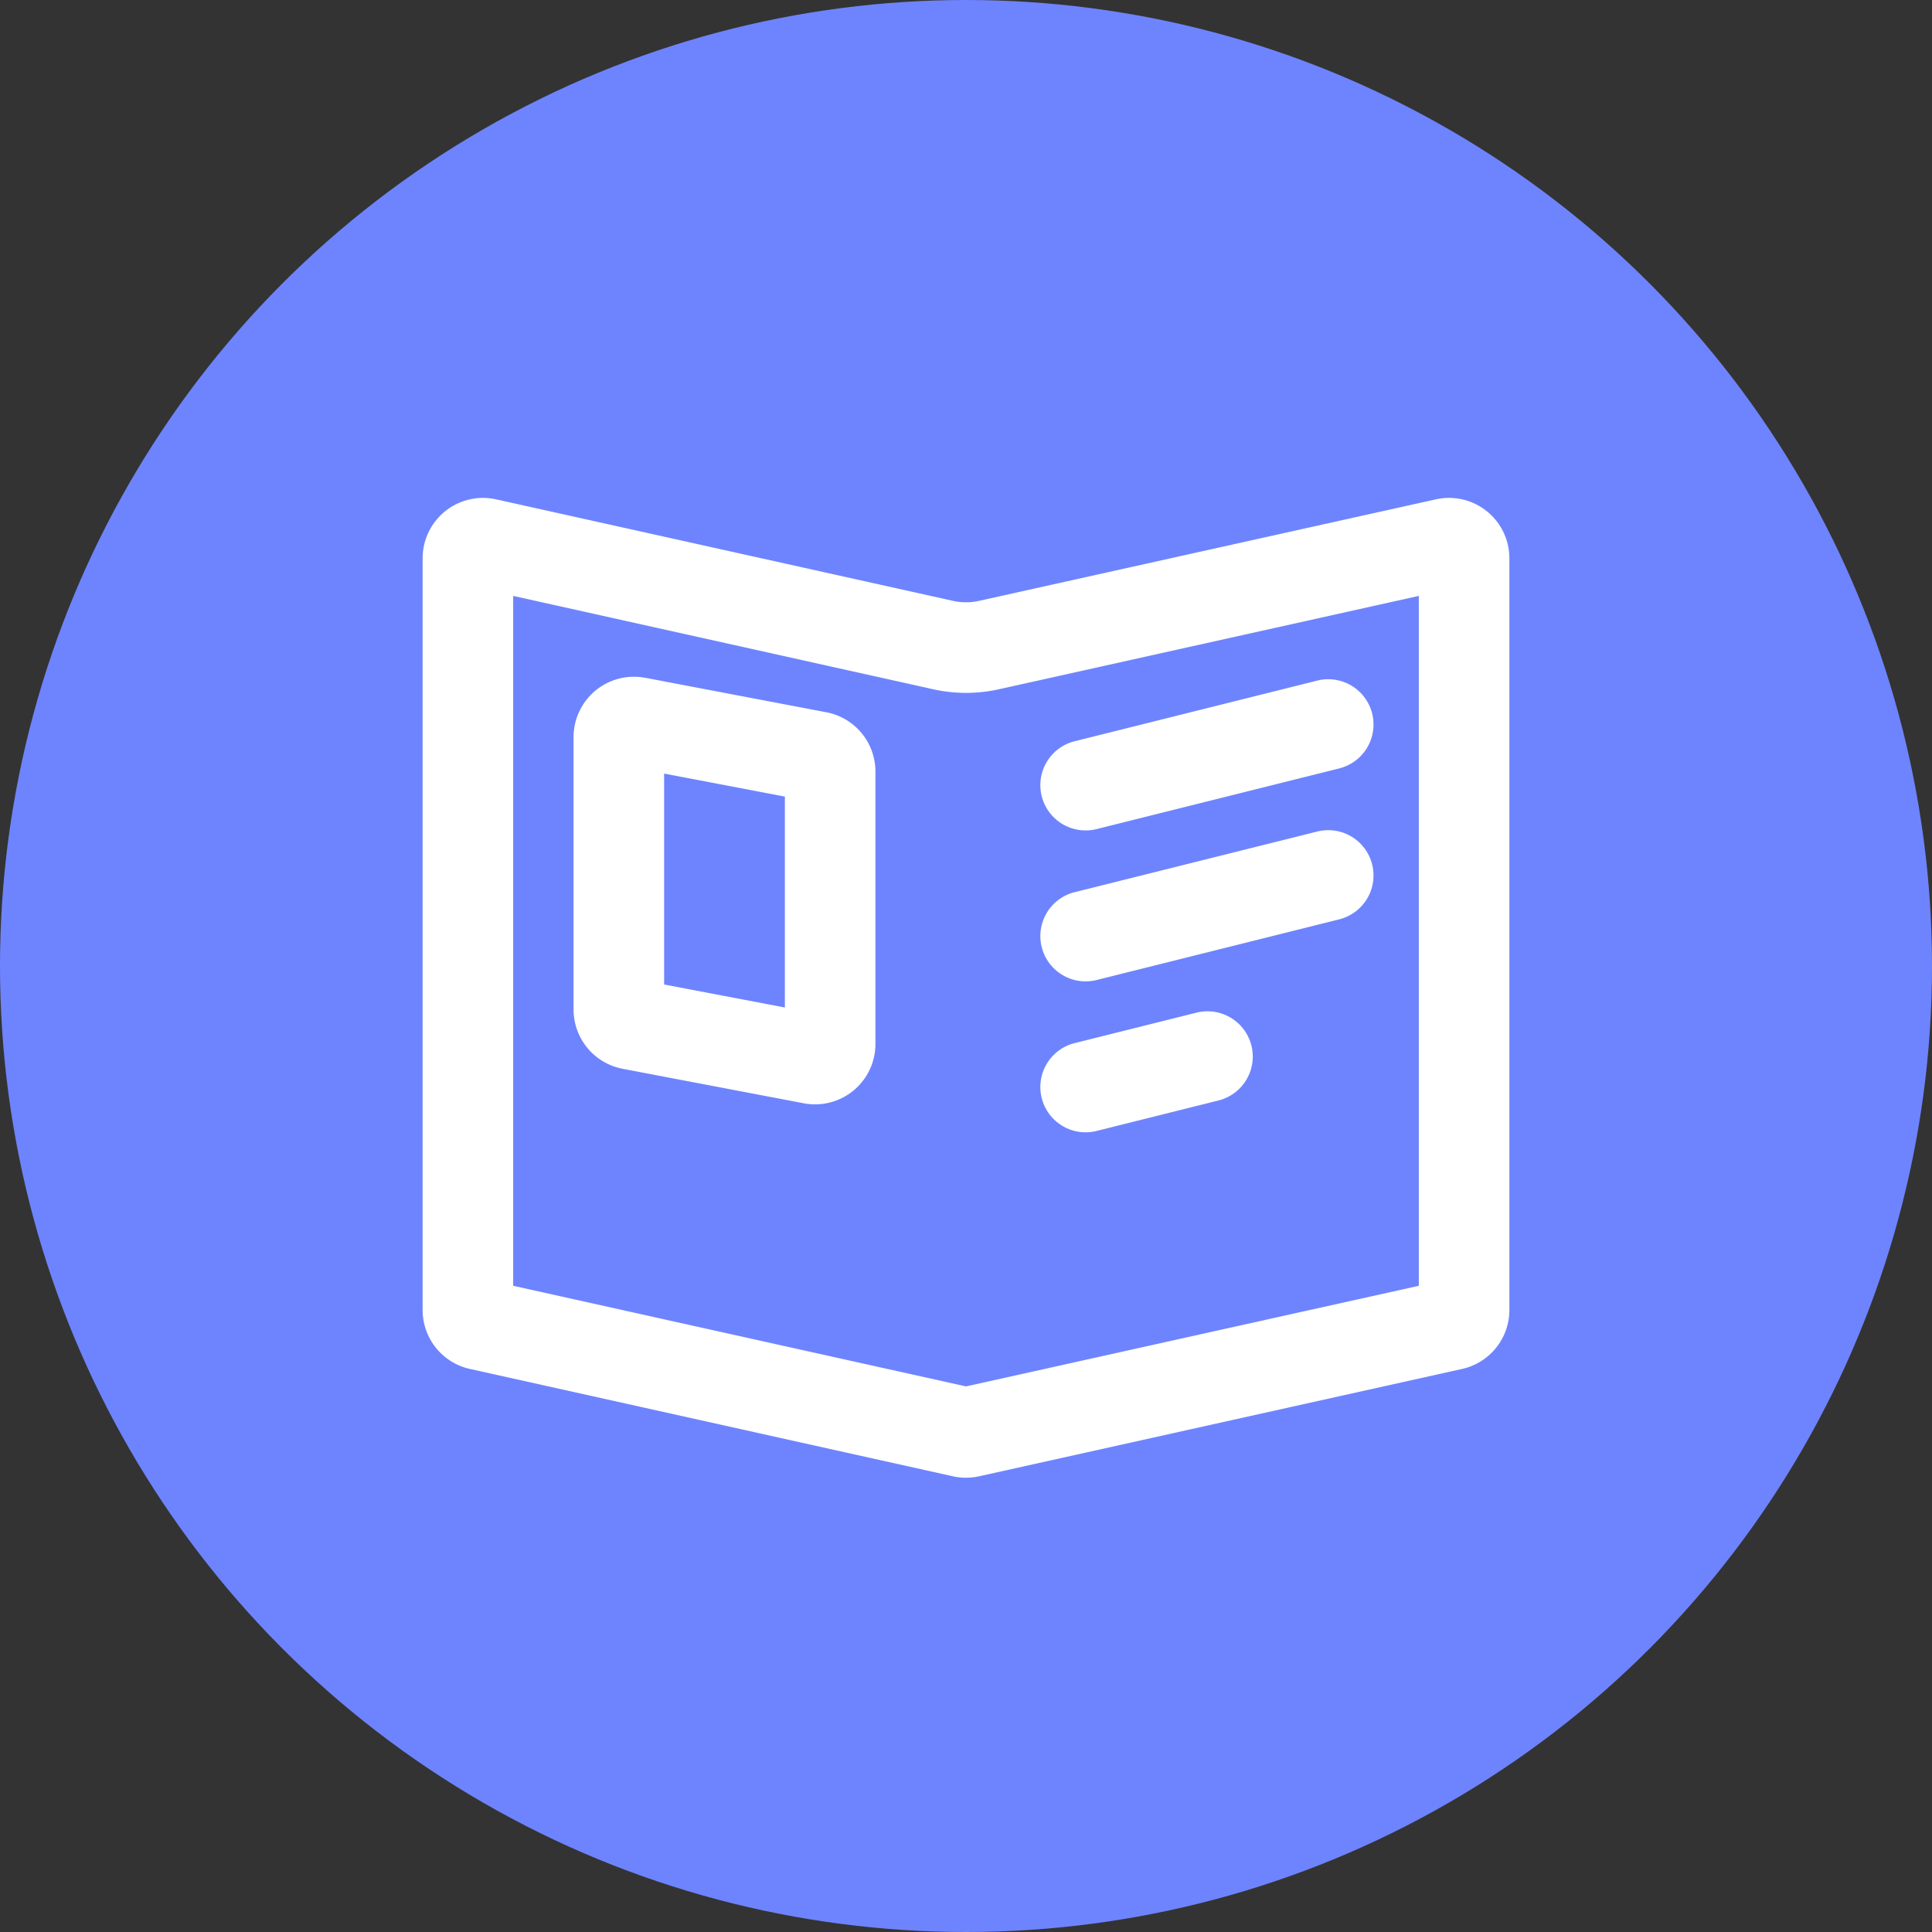 <svg width="48" height="48" fill="none" xmlns="http://www.w3.org/2000/svg"><rect width="100%" height="100%" fill="#333333" stroke="none"/><circle cx="24" cy="24" r="24" fill="#6E84FE"/><path fill-rule="evenodd" clip-rule="evenodd" d="M12.75 14.805v17.14l11.25 2.5 11.25-2.5v-17.14l-10.436 2.32a3.752 3.752 0 01-1.628 0l-10.436-2.32zm10.925.123a1.5 1.5 0 00.65 0l11.35-2.522A1.5 1.5 0 0137.5 13.87v18.677a1.5 1.5 0 01-1.175 1.464l-12 2.667a1.5 1.5 0 01-.65 0l-12-2.667a1.5 1.5 0 01-1.175-1.464V13.87a1.5 1.5 0 011.825-1.464l11.35 2.522z" fill="#fff"/><path fill-rule="evenodd" clip-rule="evenodd" d="M34.091 17.727a1.125 1.125 0 01-.818 1.364l-6 1.5a1.125 1.125 0 11-.546-2.182l6-1.5a1.125 1.125 0 011.364.818zM34.091 21.477a1.125 1.125 0 01-.818 1.364l-6 1.5a1.125 1.125 0 11-.546-2.182l6-1.5a1.125 1.125 0 011.364.818zM31.091 25.977a1.125 1.125 0 01-.818 1.364l-3 .75a1.125 1.125 0 11-.546-2.182l3-.75a1.125 1.125 0 011.364.818zM16.5 19.22v5.24l3 .571v-5.24l-3-.572zm-.47-2.38a1.5 1.5 0 00-1.78 1.473v6.767a1.5 1.5 0 001.22 1.474l4.5.857a1.5 1.5 0 001.78-1.474V19.17a1.5 1.5 0 00-1.22-1.474l-4.5-.857z" fill="#fff"/></svg>
